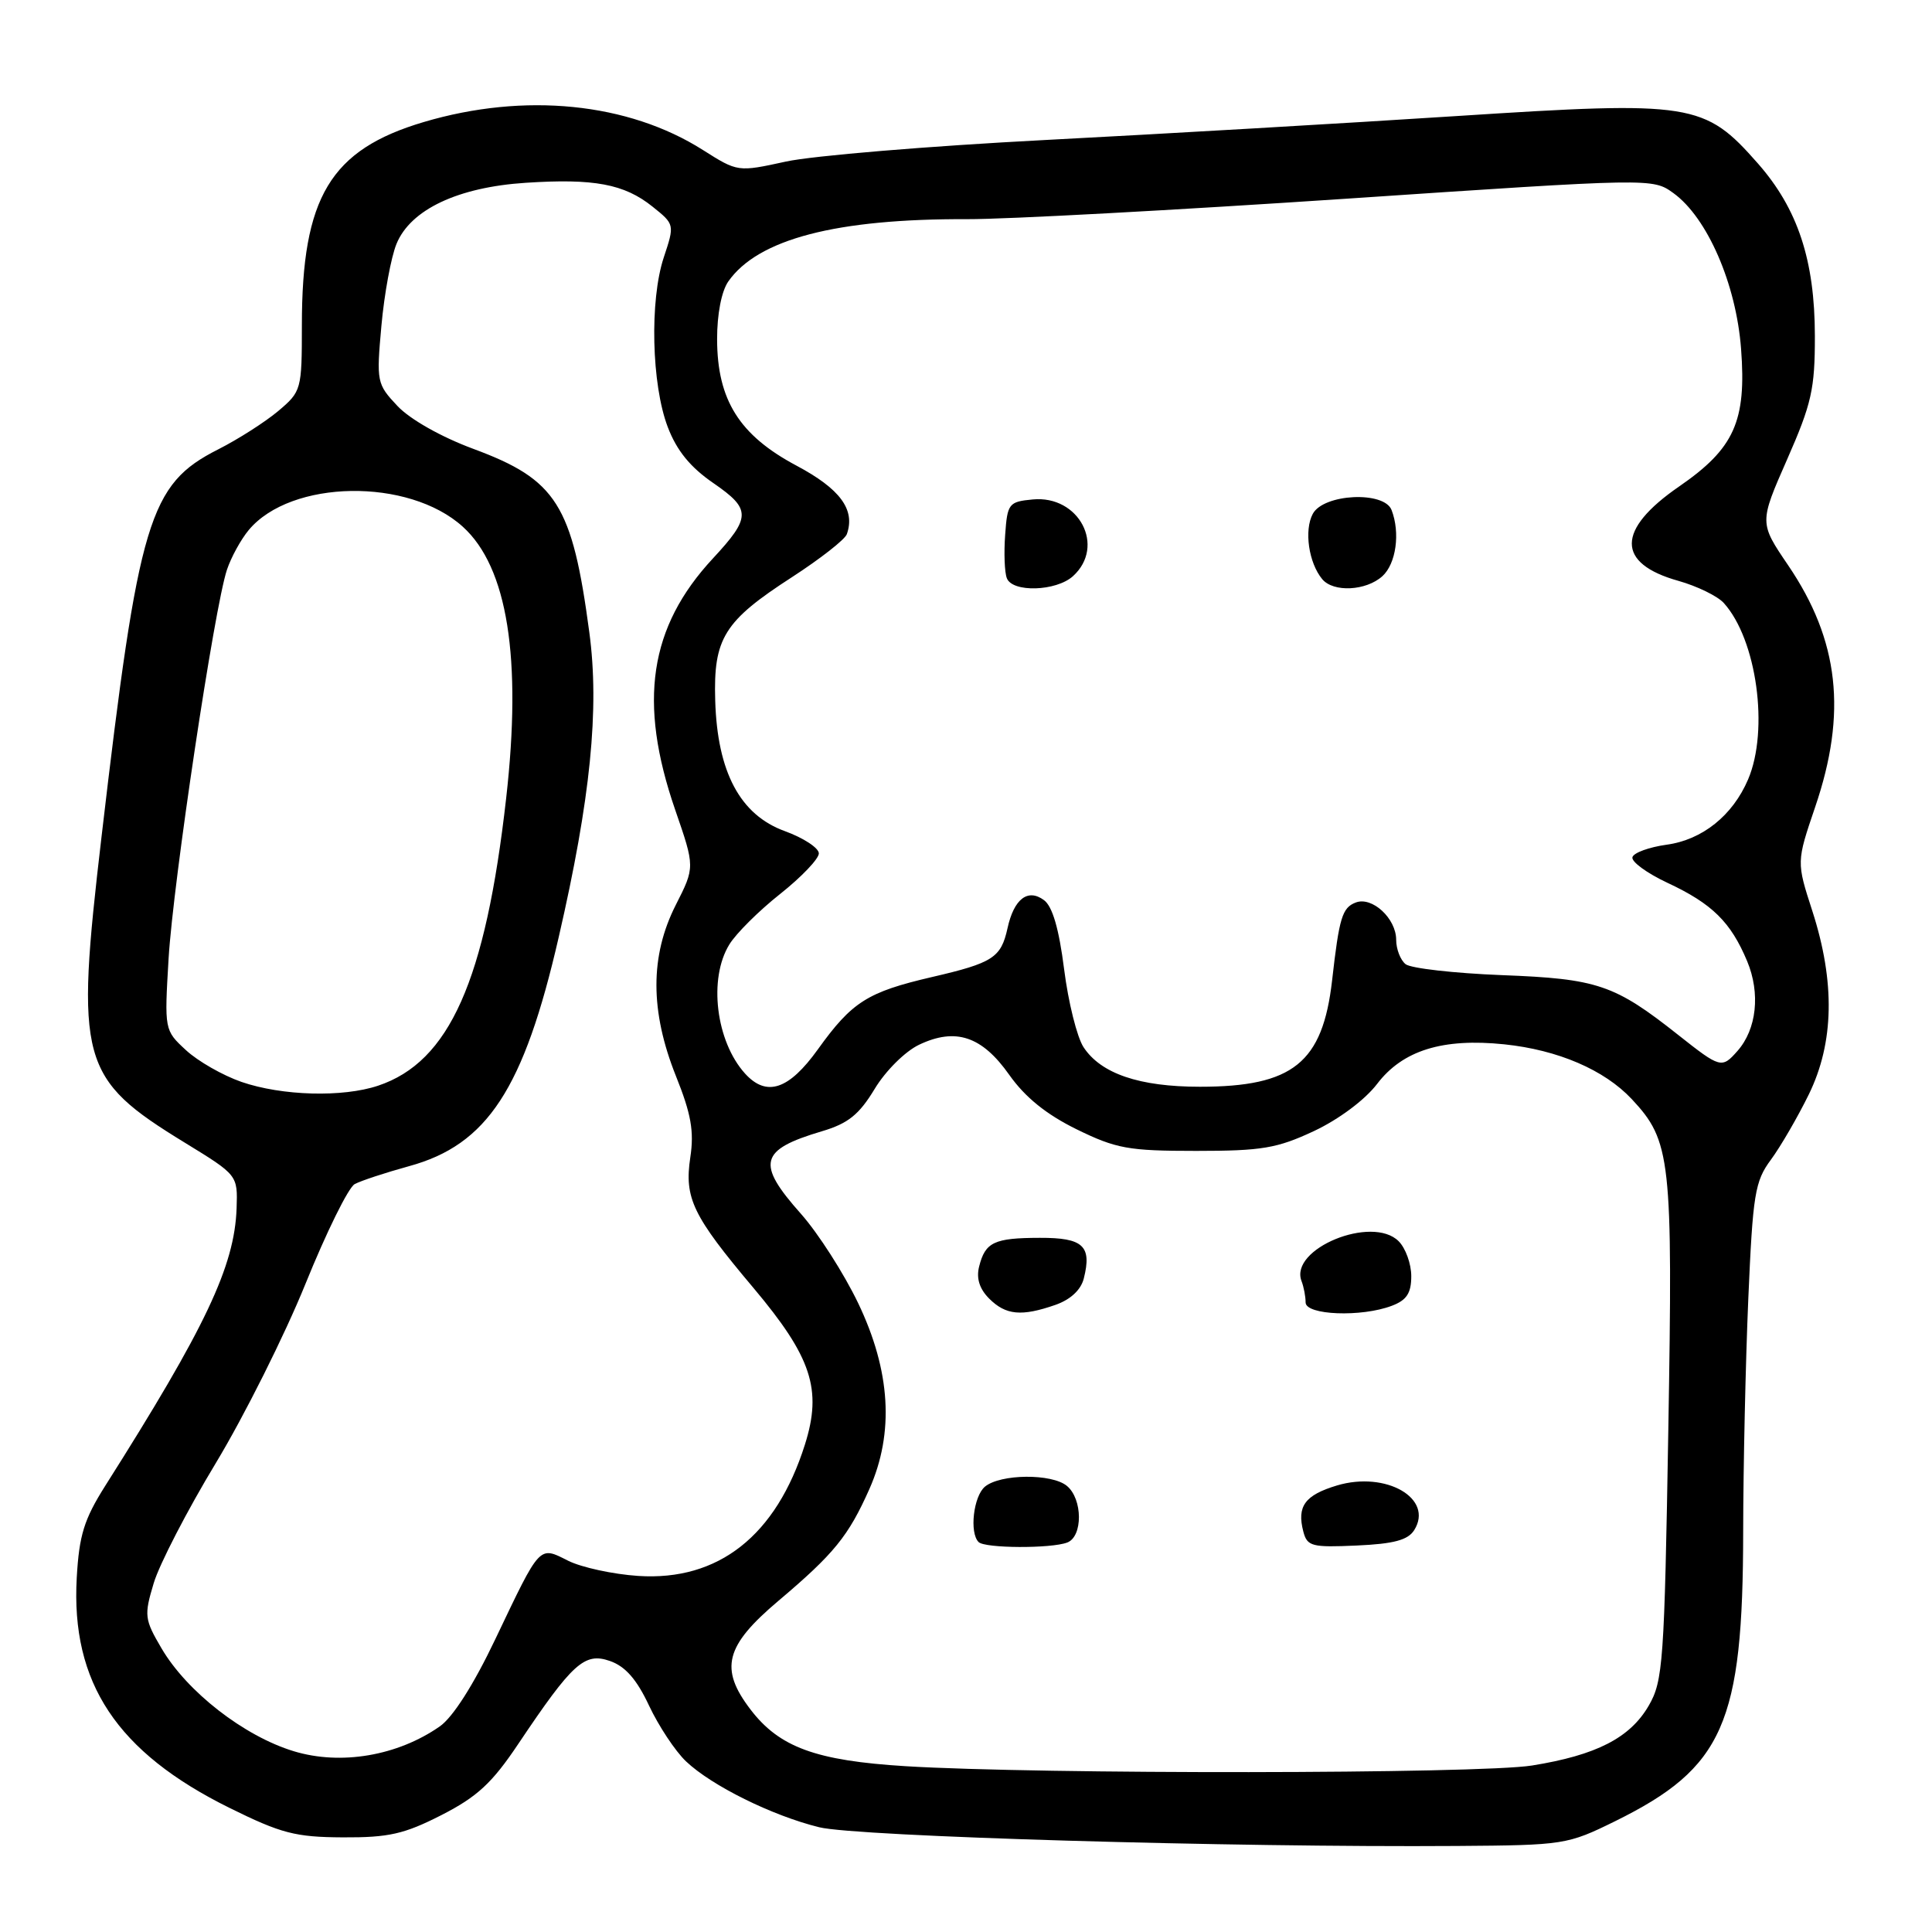 <?xml version="1.0" encoding="UTF-8" standalone="no"?>
<!DOCTYPE svg PUBLIC "-//W3C//DTD SVG 1.1//EN" "http://www.w3.org/Graphics/SVG/1.1/DTD/svg11.dtd" >
<svg xmlns="http://www.w3.org/2000/svg" xmlns:xlink="http://www.w3.org/1999/xlink" version="1.1" viewBox="0 0 256 256">
 <g >
 <path fill="currentColor"
d=" M 214.03 241.31 C 228.37 234.23 230.96 228.38 230.98 202.91 C 230.99 194.33 231.30 180.46 231.66 172.07 C 232.26 158.22 232.53 156.53 234.66 153.66 C 235.94 151.92 238.20 148.03 239.68 145.01 C 243.03 138.16 243.18 130.13 240.15 120.73 C 238.04 114.22 238.04 114.22 240.52 106.93 C 244.77 94.46 243.69 84.86 236.95 74.92 C 233.11 69.27 233.11 69.27 236.80 60.88 C 240.05 53.49 240.49 51.55 240.48 44.50 C 240.47 34.48 238.21 27.66 232.93 21.66 C 225.85 13.61 224.22 13.36 193.14 15.37 C 178.49 16.32 153.90 17.75 138.50 18.55 C 123.10 19.35 107.63 20.64 104.13 21.41 C 97.76 22.80 97.76 22.80 93.13 19.87 C 83.23 13.59 69.50 12.21 56.15 16.17 C 43.77 19.84 40.00 26.13 40.00 43.09 C 40.00 51.65 39.94 51.87 36.86 54.47 C 35.13 55.92 31.55 58.21 28.90 59.55 C 19.76 64.18 18.38 68.76 13.45 110.90 C 9.96 140.67 10.56 142.88 24.52 151.43 C 31.50 155.71 31.50 155.71 31.35 160.11 C 31.08 167.79 27.24 175.89 13.95 196.87 C 11.14 201.32 10.49 203.41 10.17 209.04 C 9.38 222.97 15.49 232.18 30.42 239.56 C 37.26 242.94 39.14 243.43 45.44 243.46 C 51.51 243.49 53.55 243.03 58.51 240.50 C 63.24 238.08 65.21 236.26 68.68 231.07 C 75.87 220.35 77.45 218.91 80.82 220.09 C 82.86 220.80 84.37 222.52 86.00 226.00 C 87.27 228.70 89.47 232.03 90.90 233.39 C 94.29 236.61 102.32 240.59 108.55 242.12 C 113.50 243.35 163.41 244.81 193.03 244.60 C 207.25 244.50 207.69 244.43 214.03 241.31 Z  M 120.00 234.03 C 108.11 233.30 103.26 231.52 99.44 226.51 C 95.31 221.10 96.08 218.09 103.12 212.14 C 110.53 205.88 112.43 203.53 115.20 197.30 C 118.51 189.84 118.01 181.65 113.71 172.67 C 111.82 168.73 108.41 163.41 106.14 160.85 C 100.17 154.14 100.62 152.36 108.90 149.90 C 112.38 148.87 113.83 147.70 115.89 144.30 C 117.34 141.89 119.94 139.31 121.79 138.43 C 126.63 136.13 130.12 137.30 133.73 142.42 C 135.83 145.39 138.62 147.65 142.64 149.63 C 147.91 152.21 149.51 152.50 158.50 152.50 C 167.21 152.50 169.22 152.16 174.11 149.87 C 177.39 148.33 180.86 145.74 182.47 143.63 C 185.86 139.18 191.15 137.53 199.34 138.38 C 206.44 139.12 212.58 141.76 216.21 145.63 C 221.41 151.19 221.67 153.51 221.06 189.50 C 220.54 220.26 220.36 222.74 218.47 226.00 C 215.99 230.28 211.53 232.57 203.00 233.94 C 196.02 235.06 137.67 235.12 120.00 234.03 Z  M 141.42 204.39 C 143.50 203.59 143.47 198.63 141.37 196.89 C 139.37 195.23 132.56 195.29 130.51 196.99 C 128.99 198.26 128.43 203.10 129.67 204.33 C 130.50 205.17 139.29 205.21 141.42 204.39 Z  M 187.39 202.75 C 190.02 198.56 183.66 194.89 177.16 196.83 C 172.90 198.11 171.82 199.59 172.70 202.95 C 173.21 204.90 173.83 205.06 179.77 204.79 C 184.68 204.57 186.56 204.07 187.39 202.75 Z  M 139.86 172.90 C 141.85 172.20 143.23 170.92 143.61 169.40 C 144.70 165.08 143.52 164.00 137.78 164.02 C 131.73 164.03 130.55 164.59 129.74 167.82 C 129.34 169.38 129.79 170.79 131.07 172.07 C 133.27 174.27 135.36 174.47 139.86 172.90 Z  M 184.43 173.02 C 186.39 172.28 187.00 171.35 187.00 169.10 C 187.00 167.47 186.25 165.39 185.33 164.47 C 181.82 160.96 170.81 165.47 172.46 169.75 C 172.76 170.53 173.00 171.80 173.00 172.58 C 173.00 174.27 180.40 174.56 184.43 173.02 Z  M 38.94 232.05 C 32.34 230.05 24.77 224.16 21.40 218.41 C 19.14 214.56 19.08 214.06 20.37 209.77 C 21.12 207.27 24.82 200.11 28.60 193.86 C 32.37 187.61 37.72 176.92 40.48 170.11 C 43.24 163.29 46.17 157.34 47.00 156.90 C 47.83 156.45 51.06 155.39 54.18 154.53 C 64.57 151.70 69.41 144.31 74.03 124.19 C 78.25 105.87 79.45 93.93 78.09 83.80 C 75.83 66.86 73.75 63.56 62.73 59.48 C 58.46 57.90 54.34 55.57 52.67 53.80 C 49.92 50.88 49.87 50.60 50.54 43.15 C 50.92 38.94 51.82 34.06 52.54 32.31 C 54.40 27.77 60.68 24.80 69.67 24.22 C 78.70 23.63 82.72 24.38 86.45 27.37 C 89.40 29.73 89.40 29.75 87.95 34.12 C 86.07 39.80 86.33 50.95 88.48 56.58 C 89.67 59.71 91.47 61.92 94.55 64.03 C 99.54 67.47 99.53 68.54 94.46 74.00 C 86.02 83.09 84.53 93.00 89.46 107.29 C 92.09 114.90 92.09 114.90 89.54 119.92 C 86.12 126.67 86.13 133.98 89.56 142.57 C 91.58 147.60 91.99 149.91 91.47 153.35 C 90.66 158.77 91.77 161.08 99.84 170.66 C 107.55 179.83 108.96 184.11 106.66 191.40 C 102.85 203.48 95.21 209.51 84.58 208.82 C 81.24 208.60 77.06 207.69 75.29 206.81 C 71.39 204.85 71.66 204.56 65.65 217.16 C 62.77 223.22 60.01 227.55 58.27 228.76 C 52.68 232.66 45.16 233.94 38.94 232.05 Z  M 32.00 143.36 C 29.52 142.50 26.21 140.61 24.64 139.15 C 21.78 136.51 21.78 136.48 22.34 127.00 C 22.95 116.86 28.40 80.50 30.07 75.50 C 30.62 73.85 31.92 71.48 32.96 70.23 C 38.55 63.53 54.13 63.28 61.32 69.79 C 67.25 75.15 69.17 87.21 67.07 105.76 C 64.33 129.97 59.55 140.70 50.10 143.86 C 45.41 145.43 37.38 145.21 32.00 143.36 Z  M 98.72 142.25 C 94.86 137.98 93.85 129.68 96.64 125.15 C 97.53 123.69 100.57 120.67 103.39 118.44 C 106.20 116.21 108.50 113.80 108.50 113.08 C 108.50 112.36 106.47 111.03 104.00 110.13 C 98.07 107.98 95.05 102.31 94.77 92.83 C 94.52 84.57 95.93 82.30 104.95 76.47 C 108.70 74.04 111.97 71.48 112.21 70.78 C 113.36 67.53 111.33 64.78 105.52 61.69 C 97.97 57.67 95.04 53.00 95.02 44.97 C 95.01 41.65 95.60 38.59 96.50 37.30 C 100.44 31.67 110.82 28.97 128.19 29.04 C 133.31 29.06 155.83 27.84 178.24 26.34 C 218.98 23.60 218.98 23.60 221.74 25.59 C 226.23 28.84 230.05 37.63 230.70 46.21 C 231.43 55.82 229.81 59.42 222.48 64.47 C 214.16 70.20 214.14 74.66 222.41 76.97 C 224.88 77.67 227.58 78.98 228.41 79.90 C 232.78 84.73 234.43 96.72 231.63 103.28 C 229.59 108.06 225.56 111.29 220.82 111.93 C 218.53 112.25 216.50 112.98 216.31 113.57 C 216.11 114.16 218.20 115.69 220.95 116.98 C 226.88 119.75 229.34 122.18 231.51 127.37 C 233.28 131.62 232.77 136.37 230.23 139.25 C 228.15 141.61 227.97 141.56 222.38 137.14 C 213.94 130.46 211.68 129.69 199.00 129.21 C 192.68 128.96 186.94 128.31 186.25 127.76 C 185.56 127.21 185.00 125.75 185.00 124.53 C 185.00 121.70 181.81 118.75 179.64 119.59 C 177.85 120.27 177.45 121.59 176.51 129.91 C 175.26 140.83 171.33 144.00 159.00 144.00 C 150.97 144.00 145.88 142.27 143.57 138.75 C 142.71 137.43 141.55 132.78 141.00 128.42 C 140.32 123.07 139.46 120.10 138.33 119.27 C 136.19 117.69 134.35 119.11 133.50 123.00 C 132.64 126.90 131.57 127.59 123.50 129.46 C 114.94 131.45 112.90 132.74 108.37 139.05 C 104.52 144.41 101.57 145.39 98.72 142.25 Z  M 142.17 76.35 C 146.54 72.39 142.98 65.59 136.84 66.18 C 133.67 66.48 133.48 66.72 133.19 70.86 C 133.01 73.26 133.11 75.85 133.41 76.61 C 134.14 78.54 139.94 78.36 142.17 76.35 Z  M 183.17 76.35 C 184.99 74.70 185.56 70.61 184.39 67.58 C 183.41 65.03 175.38 65.42 173.95 68.09 C 172.78 70.27 173.41 74.58 175.20 76.74 C 176.68 78.52 181.01 78.30 183.17 76.35 Z "/>
</g>
</svg>